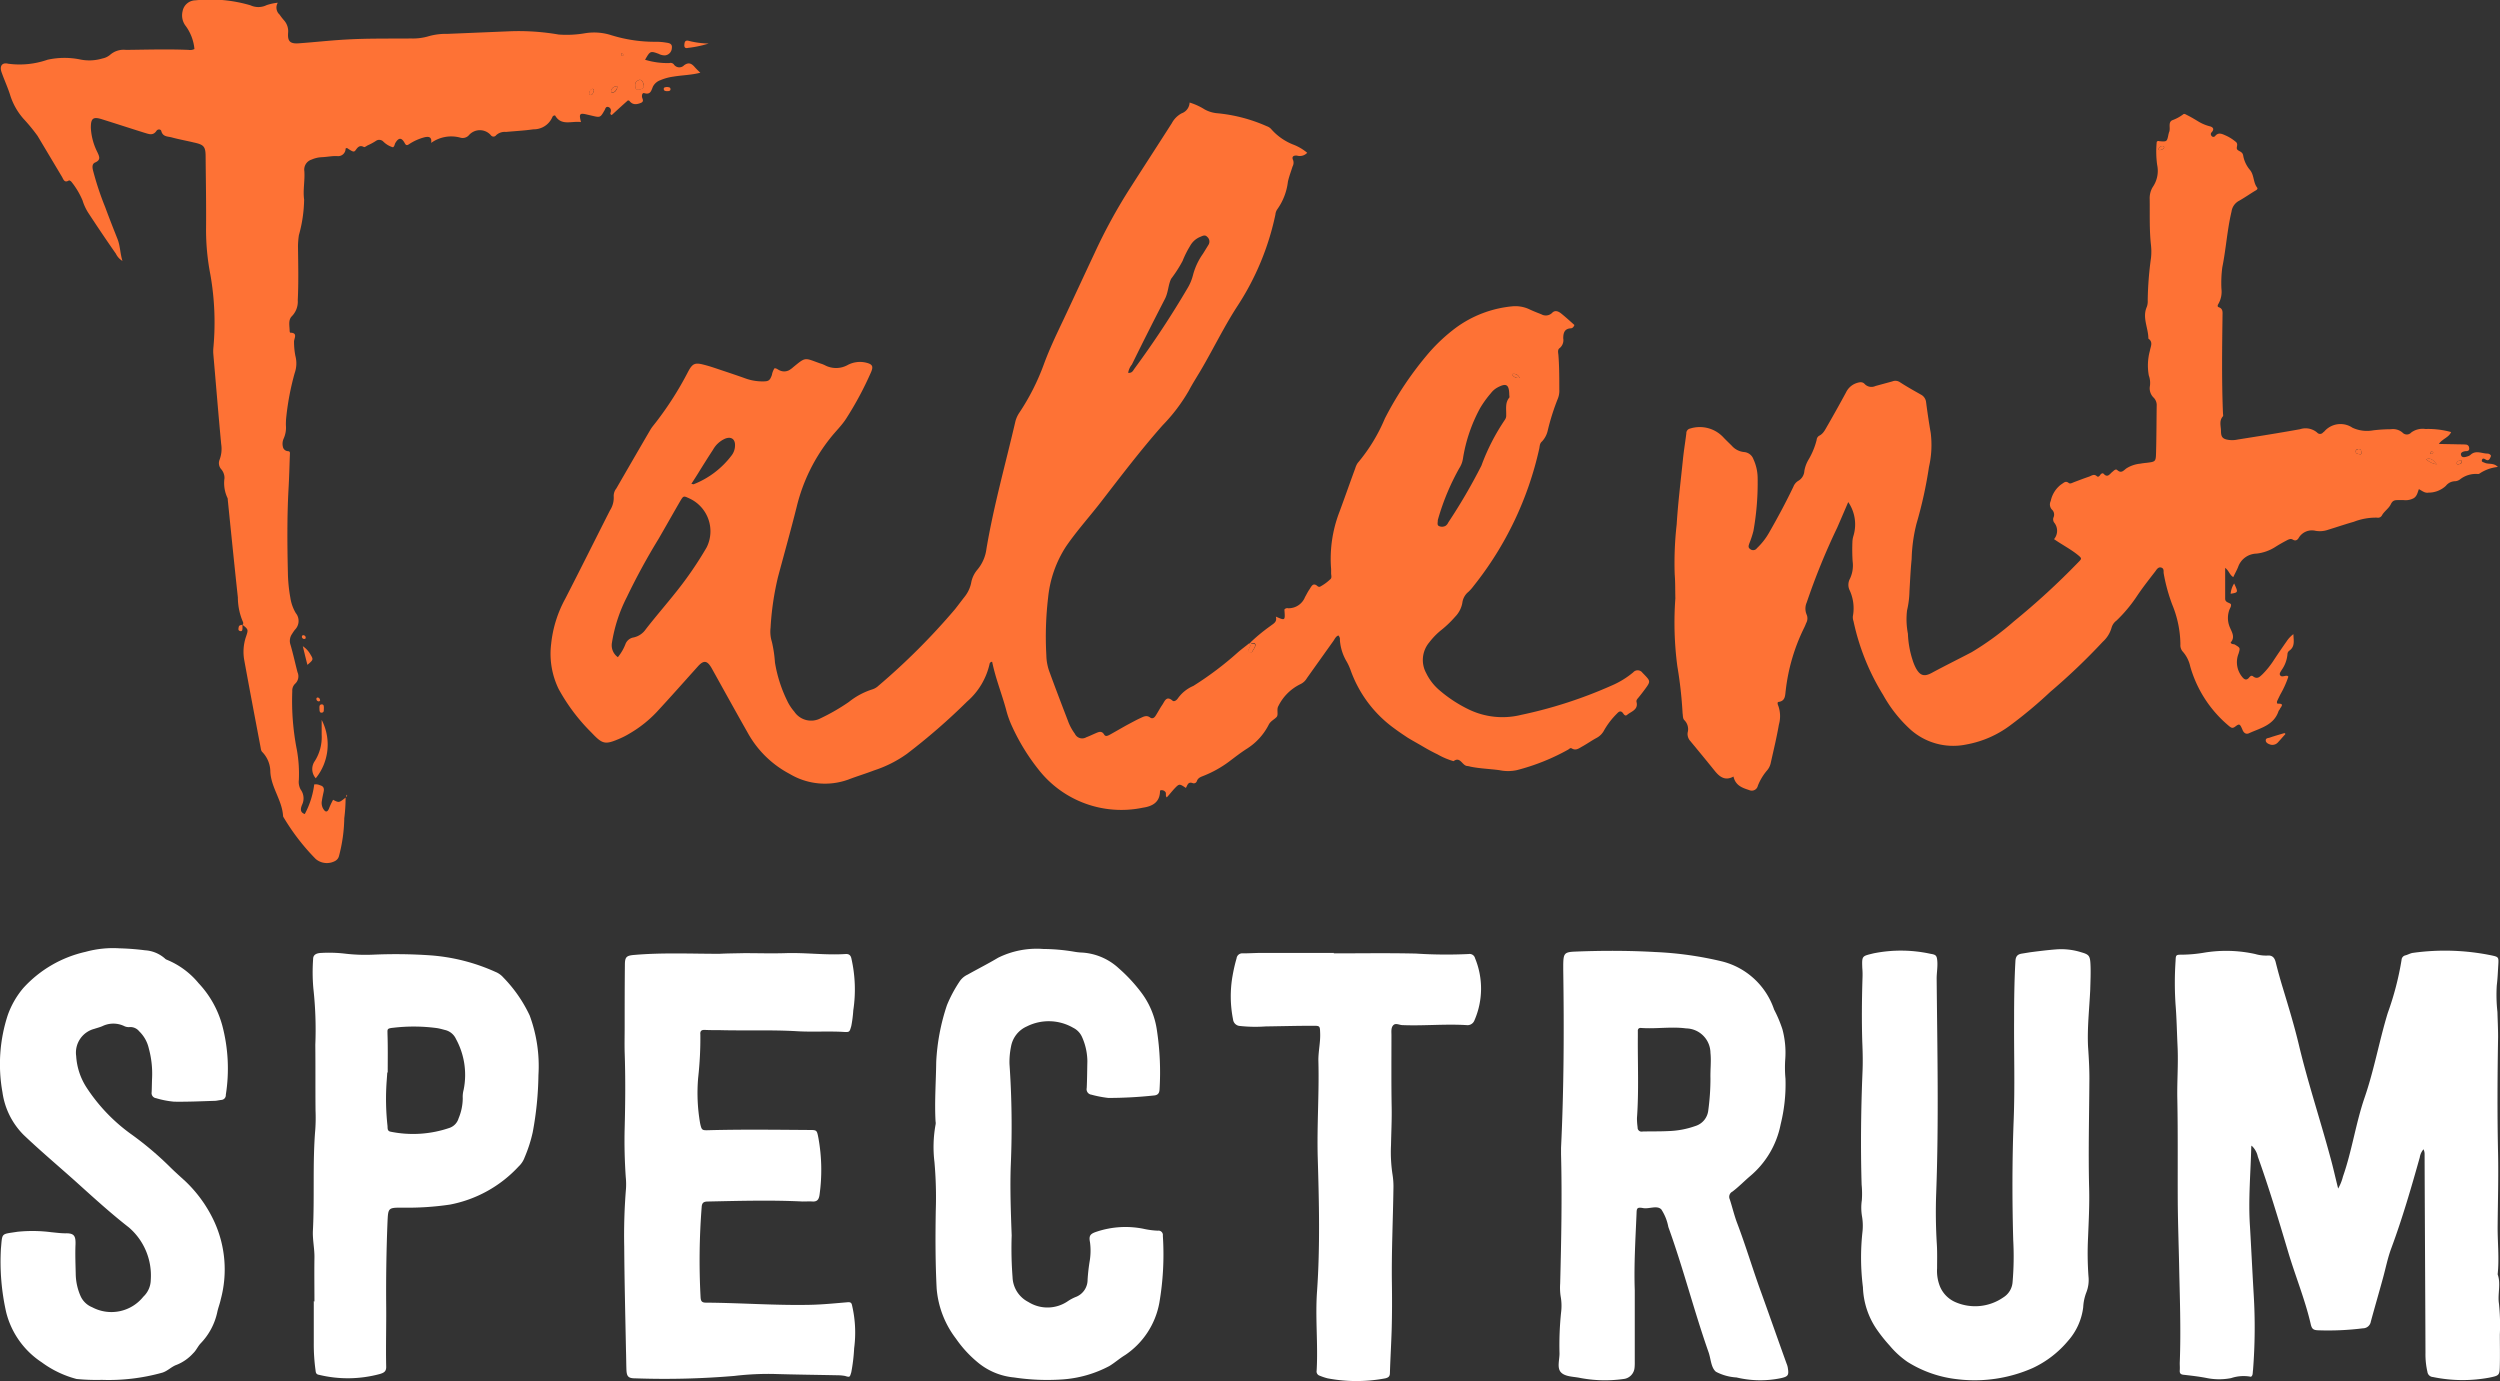 <svg xmlns="http://www.w3.org/2000/svg" width="113.949" height="62.95" viewBox="0 0 113.949 62.95">
  <rect x="0" y="0" width="113.949" height="62.95" fill="#333333" stroke="none"/>
  <g id="Talent_Spectrum_-_Logo" data-name="Talent Spectrum - Logo" transform="translate(-42.738 -18.616)">
    <g id="Group_8" data-name="Group 8">
      <path id="Path_1117" data-name="Path 1117" d="M99.73,47.9a8.242,8.242,0,0,1,.91-.75c.14-.11.32-.18.25-.43.43.19.43.19.39-.32a.163.163,0,0,1,.17-.06.805.805,0,0,0,.77-.51c.07-.12.13-.25.21-.36.09-.14.16-.32.37-.13a.123.123,0,0,0,.1.02,2.147,2.147,0,0,0,.46-.33c.1-.07.05-.19.05-.28v-.19a5.945,5.945,0,0,1,.39-2.64c.24-.65.47-1.31.71-1.96a.88.88,0,0,1,.11-.24,7.847,7.847,0,0,0,1.24-2.03,15.356,15.356,0,0,1,2.03-3.02,7.9,7.9,0,0,1,1.2-1.11,5.163,5.163,0,0,1,2.56-.98,1.5,1.5,0,0,1,.81.14c.17.08.35.15.53.22a.409.409,0,0,0,.49-.06c.13-.14.28-.08.41.02.21.17.42.36.61.53-.04.1-.09.14-.15.15-.31.01-.36.22-.36.46a.468.468,0,0,1-.16.44c-.11.07-.07.21-.06.32.04.52.04,1.04.04,1.56a.953.953,0,0,1-.06.41,10.482,10.482,0,0,0-.46,1.44,1.076,1.076,0,0,1-.27.53c-.1.08-.1.2-.12.31a15.367,15.367,0,0,1-3,6.28,1.862,1.862,0,0,1-.23.26.769.769,0,0,0-.28.51,1.206,1.206,0,0,1-.33.63,4.711,4.711,0,0,1-.6.58,3.24,3.24,0,0,0-.58.59,1.244,1.244,0,0,0-.14,1.39,2.4,2.4,0,0,0,.6.78,6.133,6.133,0,0,0,1.36.89,3.529,3.529,0,0,0,2.37.24,20.544,20.544,0,0,0,4.11-1.33,3.944,3.944,0,0,0,1-.61.268.268,0,0,1,.42.02l.05.05c.33.34.33.34.05.72-.09.12-.18.24-.28.36-.05.06-.11.12-.09.2.09.36-.24.43-.43.59-.08.07-.14-.01-.18-.07-.1-.14-.19-.09-.28.01a3.5,3.5,0,0,0-.58.75.828.828,0,0,1-.37.37c-.22.12-.43.27-.65.39-.14.08-.28.19-.46.08-.07-.04-.11.02-.16.05a9.786,9.786,0,0,1-2.35.94,1.912,1.912,0,0,1-.79,0c-.44-.06-.88-.07-1.32-.16a.8.8,0,0,0-.15-.03c-.23-.02-.31-.45-.62-.22a3.337,3.337,0,0,1-.73-.31c-.23-.11-.45-.23-.67-.36s-.46-.26-.69-.4c-.21-.14-.42-.28-.62-.43a5.579,5.579,0,0,1-1.99-2.67,2.716,2.716,0,0,0-.16-.35,2.224,2.224,0,0,1-.32-1,.247.247,0,0,0-.07-.21c-.13.05-.17.18-.24.27-.4.56-.79,1.11-1.19,1.67a.678.678,0,0,1-.3.28,2.18,2.18,0,0,0-1,.99c-.1.16.01.39-.08.5s-.27.18-.36.35a2.779,2.779,0,0,1-.98,1.09c-.3.19-.58.41-.86.62a5.071,5.071,0,0,1-1.09.61c-.14.06-.29.09-.35.26a.145.145,0,0,1-.19.09c-.22-.08-.24.11-.31.22-.3-.2-.3-.2-.53.04-.11.12-.21.25-.34.39-.08-.07-.01-.18-.06-.24a.209.209,0,0,0-.23-.08c-.01.01-.02.02-.02.03,0,.52-.36.7-.78.76a4.79,4.79,0,0,1-4.75-1.73,9.478,9.478,0,0,1-1.21-1.97,4.362,4.362,0,0,1-.28-.79c-.2-.73-.48-1.42-.63-2.16a.12.12,0,0,0-.12.11,3.185,3.185,0,0,1-1.02,1.7,28.363,28.363,0,0,1-2.75,2.39,5.49,5.49,0,0,1-1.49.75c-.39.15-.79.27-1.18.42a3.131,3.131,0,0,1-2.67-.26A4.661,4.661,0,0,1,76.81,52c-.55-.97-1.09-1.95-1.63-2.92-.21-.37-.37-.39-.65-.07-.62.69-1.23,1.38-1.86,2.06a5.487,5.487,0,0,1-1.22.97,3.679,3.679,0,0,1-.44.23c-.69.3-.8.28-1.31-.26a8.6,8.6,0,0,1-1.5-1.99,3.669,3.669,0,0,1-.34-2.06,5.456,5.456,0,0,1,.64-2.05c.69-1.34,1.36-2.69,2.04-4.03a1.061,1.061,0,0,0,.17-.65.55.55,0,0,1,.12-.35c.52-.9,1.04-1.8,1.56-2.69.08-.13.18-.24.27-.36a14.986,14.986,0,0,0,1.44-2.27c.2-.37.3-.43.72-.32.28.07.56.17.83.26.36.12.72.24,1.08.37a2.281,2.281,0,0,0,.78.13c.26,0,.32-.04.41-.29a.836.836,0,0,1,.12-.31c.1,0,.16.07.24.1a.476.476,0,0,0,.5-.06.55.55,0,0,0,.09-.07c.61-.5.52-.45,1.25-.19a1.306,1.306,0,0,1,.21.08,1.089,1.089,0,0,0,1.05-.01,1.191,1.191,0,0,1,.85-.1c.28.07.32.17.21.43a15.265,15.265,0,0,1-1.13,2.11c-.21.33-.5.6-.74.91a8.065,8.065,0,0,0-1.51,3.08c-.27,1.08-.57,2.15-.86,3.23a12.986,12.986,0,0,0-.34,2.32,1.554,1.554,0,0,0,.06.64,5.754,5.754,0,0,1,.14.94,6.233,6.233,0,0,0,.55,1.73,2.121,2.121,0,0,0,.33.51.922.922,0,0,0,1.21.3,9.053,9.053,0,0,0,1.28-.74,3.3,3.3,0,0,1,1.06-.57.717.717,0,0,0,.29-.17,30.27,30.27,0,0,0,3.49-3.49c.15-.19.29-.38.44-.57A1.5,1.5,0,0,0,87,45.2a1.265,1.265,0,0,1,.28-.61,1.824,1.824,0,0,0,.42-.96c.33-1.96.87-3.87,1.32-5.81a1.3,1.3,0,0,1,.17-.38,10.39,10.39,0,0,0,1.13-2.23c.25-.68.56-1.33.87-1.98.48-1.02.95-2.04,1.43-3.06a24.71,24.71,0,0,1,1.66-3.03c.62-.97,1.25-1.94,1.87-2.91a1.084,1.084,0,0,1,.45-.45.544.544,0,0,0,.36-.49,2.821,2.821,0,0,1,.68.31,1.44,1.44,0,0,0,.61.18,7.217,7.217,0,0,1,2.23.59.474.474,0,0,1,.19.12,2.59,2.59,0,0,0,1.05.73,2.224,2.224,0,0,1,.6.36.459.459,0,0,1-.46.13c-.17-.02-.26.05-.18.21a.362.362,0,0,1-.03.29c-.07.23-.16.46-.21.69a2.7,2.7,0,0,1-.48,1.25.5.5,0,0,0-.09.25,12.182,12.182,0,0,1-1.72,4.15c-.58.89-1.05,1.85-1.58,2.77-.21.37-.45.73-.65,1.11A7.918,7.918,0,0,1,95.73,38c-1,1.13-1.91,2.33-2.83,3.52-.52.67-1.09,1.3-1.57,2a5.22,5.22,0,0,0-.82,2.34,15.273,15.273,0,0,0-.08,2.62,2.3,2.3,0,0,0,.15.78c.27.74.55,1.47.83,2.2a2.311,2.311,0,0,0,.32.6.366.366,0,0,0,.52.16c.14-.05.28-.12.42-.18s.28-.13.39.05c.07.12.17.06.27.01.25-.14.51-.29.76-.43.21-.11.42-.23.64-.33.13-.06.27-.14.43-.02.11.08.2,0,.25-.08.11-.17.2-.35.32-.52.1-.16.18-.4.45-.17.08.07.2-.03.25-.11a1.664,1.664,0,0,1,.7-.56,14.987,14.987,0,0,0,2.03-1.53c.16-.14.34-.27.5-.4a.6.6,0,0,1,.08.08c-.01.03-.03.07-.04.1-.03.07-.1.14-.01.2.12.07.14-.05.19-.12a.826.826,0,0,0,.07-.13c.05-.16-.06-.16-.16-.15C99.76,47.93,99.75,47.91,99.73,47.9Zm-28.83.67a2.192,2.192,0,0,0,.34-.58.481.481,0,0,1,.38-.32.9.9,0,0,0,.55-.37c.45-.58.93-1.13,1.39-1.71a16.553,16.553,0,0,0,1.39-2.03,1.647,1.647,0,0,0-.8-2.23c-.26-.12-.26-.12-.41.13-.33.57-.65,1.14-.98,1.71a29.735,29.735,0,0,0-1.45,2.66,6.958,6.958,0,0,0-.68,2.08A.664.664,0,0,0,70.9,48.57ZM111.53,36.6c-.01-.47-.14-.54-.56-.31a.952.952,0,0,0-.28.25,4.693,4.693,0,0,0-.49.68,7.142,7.142,0,0,0-.78,2.29,1.11,1.11,0,0,1-.17.45,10.76,10.76,0,0,0-.96,2.3.359.359,0,0,0-.02.11c0,.08-.04.19.07.23a.33.33,0,0,0,.29-.02.364.364,0,0,0,.12-.15,25.715,25.715,0,0,0,1.51-2.59,9.591,9.591,0,0,1,1.07-2.09.322.322,0,0,0,.06-.21c.01-.27-.06-.56.14-.8C111.55,36.72,111.53,36.65,111.53,36.6Zm-17.37-.99c.19.02.23-.12.3-.21a42.349,42.349,0,0,0,2.4-3.64,2.183,2.183,0,0,0,.25-.59,2.987,2.987,0,0,1,.46-.99l.24-.39a.281.281,0,0,0-.05-.38c-.1-.11-.21-.04-.31,0a.919.919,0,0,0-.47.42,4.316,4.316,0,0,0-.34.68,5.917,5.917,0,0,1-.52.81c-.14.28-.13.63-.29.93-.51.99-1.01,1.98-1.5,2.98A.781.781,0,0,0,94.16,35.61ZM74.25,40.67c.06.01.09.02.1.02a4,4,0,0,0,1.73-1.31.755.755,0,0,0,.16-.46c.01-.29-.18-.42-.45-.31a1.162,1.162,0,0,0-.55.5c-.21.32-.41.64-.61.96C74.51,40.27,74.38,40.47,74.25,40.67Zm37.4-5a.316.316,0,0,0,.35.17A.279.279,0,0,0,111.65,35.67Z" fill="#fe7235"/>
      <path id="Path_1118" data-name="Path 1118" d="M126.98,41.5c-.18.42-.34.79-.5,1.16a30.463,30.463,0,0,0-1.39,3.41.7.7,0,0,0-.01.55.436.436,0,0,1-.02.4,1.9,1.9,0,0,1-.09.21,8.654,8.654,0,0,0-.84,2.86c-.03.2,0,.48-.33.52-.06.01-.04.11-.01.17a1.406,1.406,0,0,1,.03.86c-.1.58-.24,1.16-.37,1.74a.761.761,0,0,1-.16.34,2.452,2.452,0,0,0-.43.71.283.283,0,0,1-.39.2c-.3-.1-.63-.2-.72-.62-.36.2-.61.04-.84-.24-.37-.46-.75-.92-1.13-1.38a.475.475,0,0,1-.12-.38.583.583,0,0,0-.14-.56c-.09-.08-.07-.21-.09-.32a19.105,19.105,0,0,0-.24-2.15,15.214,15.214,0,0,1-.09-3.09c-.01-.37,0-.73-.03-1.1a15.617,15.617,0,0,1,.09-2.27c.06-.97.18-1.94.28-2.91.04-.42.11-.83.16-1.24a.215.215,0,0,1,.17-.22,1.47,1.47,0,0,1,1.5.38c.13.14.27.27.4.4a.853.853,0,0,0,.56.29.494.494,0,0,1,.43.33,2.087,2.087,0,0,1,.19.81,12.527,12.527,0,0,1-.19,2.45,4.359,4.359,0,0,1-.19.58c-.03.1-.07.18.05.26a.211.211,0,0,0,.3-.05,3.029,3.029,0,0,0,.56-.72c.39-.68.76-1.37,1.1-2.08a.543.543,0,0,1,.21-.26.558.558,0,0,0,.29-.46,1.488,1.488,0,0,1,.2-.53,3.4,3.4,0,0,0,.36-.88.237.237,0,0,1,.11-.19c.21-.1.29-.31.4-.49.28-.49.56-.99.83-1.49a.821.821,0,0,1,.5-.43c.13-.04.25-.06.35.05a.427.427,0,0,0,.49.09l.77-.21a.366.366,0,0,1,.35.04c.31.2.63.38.95.56a.445.445,0,0,1,.24.36c.06.46.13.93.21,1.39a4.488,4.488,0,0,1-.08,1.55,19.317,19.317,0,0,1-.57,2.59,7.261,7.261,0,0,0-.22,1.61c-.05.49-.07.98-.1,1.48a4.133,4.133,0,0,1-.11.86,3.445,3.445,0,0,0,.04,1.06,4.374,4.374,0,0,0,.21,1.19,2.137,2.137,0,0,0,.16.39c.18.32.36.39.69.22.61-.33,1.24-.64,1.85-.96a13.242,13.242,0,0,0,1.93-1.41,33.481,33.481,0,0,0,2.91-2.67c.19-.19.19-.19-.03-.37-.33-.26-.7-.45-1.06-.7a.589.589,0,0,0,.01-.75.25.25,0,0,1-.03-.25.306.306,0,0,0-.08-.35.35.35,0,0,1-.05-.39,1.26,1.26,0,0,1,.47-.75c.12-.07.2-.19.35-.07.06.05.15,0,.22-.03.24-.09.47-.18.71-.26.11-.04.22-.14.35-.02.06.05.11.01.15-.05s.11-.11.16-.06c.18.2.28.01.39-.08.07-.05.15-.16.23-.09.18.16.27.04.41-.07a1.439,1.439,0,0,1,.64-.22c.1-.02.2-.03.3-.04.39-.05.41-.05.42-.45.02-.73.02-1.47.03-2.2a.486.486,0,0,0-.15-.33.59.59,0,0,1-.16-.52.978.978,0,0,0-.05-.48,2.543,2.543,0,0,1,.05-1.13c.03-.19.16-.39-.07-.55,0-.49-.29-.96-.07-1.45a.753.753,0,0,0,.04-.3,15.528,15.528,0,0,1,.15-1.93,2.714,2.714,0,0,0,0-.57c-.08-.71-.05-1.42-.06-2.12a.972.972,0,0,1,.14-.54,1.3,1.3,0,0,0,.2-1.01,4.524,4.524,0,0,1-.02-1.04.081.081,0,0,1,.11-.04c.36.03.36.03.43-.33.01-.02.01-.05.02-.07.09-.18-.06-.44.14-.55a1.926,1.926,0,0,0,.49-.26c.07-.07.14,0,.21.03.16.08.31.17.46.26a1.917,1.917,0,0,0,.55.24c.13.03.24.11.1.27a.115.115,0,0,0-.01.17.1.1,0,0,0,.16.01c.15-.19.32-.1.48-.03a1.889,1.889,0,0,1,.45.28c.16.11.01.27.08.36s.24.09.27.27a1.39,1.39,0,0,0,.3.65c.21.24.15.58.34.82.04.06-.03.11-.09.14-.25.15-.49.32-.74.46a.654.654,0,0,0-.34.49c-.2.84-.25,1.7-.42,2.54a5.4,5.4,0,0,0-.04.98,1.109,1.109,0,0,1-.14.69c-.04.06-.05.13.02.15.2.07.17.23.17.38-.02,1.48-.04,2.96.02,4.44,0,.05.02.12,0,.15-.19.21-.09.45-.09.68,0,.25.07.35.31.39a1.137,1.137,0,0,0,.45-.01c.95-.15,1.9-.3,2.84-.47a.812.812,0,0,1,.78.15.175.175,0,0,0,.27,0c.02-.02.04-.03.06-.05a.974.974,0,0,1,1.28-.17,1.568,1.568,0,0,0,.95.12,7.011,7.011,0,0,1,.8-.05.67.67,0,0,1,.53.15.267.267,0,0,0,.4,0,.877.877,0,0,1,.65-.16,3.907,3.907,0,0,1,1.17.14c-.11.25-.39.3-.56.54.33.01.61.01.9.02.11,0,.23,0,.34.01a.152.152,0,0,1,.14.15c.02.1-.03.14-.12.15h-.04c-.11.01-.24.06-.21.17.03.14.17.11.29.07a.369.369,0,0,0,.14-.07c.24-.23.52-.06.78-.06.07,0,.18.07.15.13-.04.08-.08.24-.24.14-.07-.05-.15-.07-.17.04-.02.07.07.08.13.11.18.08.41-.01.6.19a1.828,1.828,0,0,0-.82.29.131.131,0,0,1-.1.03,1.171,1.171,0,0,0-.81.25.419.419,0,0,1-.21.08.545.545,0,0,0-.43.21,1.155,1.155,0,0,1-.79.31c-.17.03-.29-.08-.44-.16-.06.15-.08.31-.23.41a.781.781,0,0,1-.47.09h-.23c-.15,0-.26,0-.35.19s-.29.31-.4.5a.2.2,0,0,1-.22.11,2.778,2.778,0,0,0-1.07.19c-.39.11-.77.24-1.16.36a1.133,1.133,0,0,1-.58.05.7.7,0,0,0-.76.31c-.06.11-.15.17-.28.09-.1-.06-.2,0-.28.04-.17.09-.33.18-.49.28a1.989,1.989,0,0,1-.89.32.907.907,0,0,0-.83.61c-.06.15-.14.29-.22.46-.17-.1-.2-.3-.37-.42v1.4c0,.18.17.17.26.25.03.09-.03.17-.06.24a1.082,1.082,0,0,0,.01.81c.09.22.26.46.04.7.04.1.14.06.2.1.24.15.24.14.16.41a1.056,1.056,0,0,0,.15,1.04c.09.12.2.21.33.05.05-.06.11-.12.19-.05.19.14.3.01.42-.1a3.936,3.936,0,0,0,.54-.68c.18-.27.37-.55.56-.82a1.341,1.341,0,0,1,.31-.33c.01.3.08.56-.18.75a.2.2,0,0,0-.09.16,1.441,1.441,0,0,1-.27.73c-.04.08-.12.16-.06.24s.16.03.25.02c.04,0,.08-.02.12.04a4.372,4.372,0,0,1-.36.8c-.05.1-.1.2-.15.31-.02.05-.01.13.04.12.32-.01.12.15.08.25-.01.03-.05.06-.06.1-.22.64-.83.76-1.35,1-.14.06-.24-.03-.29-.16-.12-.28-.14-.29-.34-.14-.12.09-.18.04-.26-.02A5.482,5.482,0,0,1,142.57,49a1.509,1.509,0,0,0-.33-.67.435.435,0,0,1-.12-.34,4.878,4.878,0,0,0-.37-1.81,7.867,7.867,0,0,1-.39-1.42c-.02-.09.03-.22-.1-.27s-.21.06-.27.15c-.3.39-.61.78-.88,1.19a6.626,6.626,0,0,1-.9,1.07.606.606,0,0,0-.22.3,1.376,1.376,0,0,1-.41.67,28.606,28.606,0,0,1-2.39,2.28,20.313,20.313,0,0,1-1.83,1.53,4.726,4.726,0,0,1-2,.87,2.927,2.927,0,0,1-2.52-.66,6.186,6.186,0,0,1-1.27-1.6,10.539,10.539,0,0,1-1.35-3.36.558.558,0,0,1-.03-.22,1.968,1.968,0,0,0-.16-1.22.576.576,0,0,1,.02-.48,1.409,1.409,0,0,0,.13-.81,8.418,8.418,0,0,1-.01-.87,1.047,1.047,0,0,1,.05-.3A1.8,1.8,0,0,0,126.98,41.5Zm23.4-2.26c-.02-.07-.03-.16-.13-.16-.06,0-.14.03-.14.1-.01.12.1.12.18.14C150.34,39.34,150.38,39.31,150.38,39.24Zm2.94.31a.982.982,0,0,0,.48.23C153.65,39.59,153.53,39.47,153.32,39.55ZM141.1,25.44a.224.224,0,0,0,.28-.1c.01-.01-.01-.05-.03-.06C141.24,25.25,141.17,25.31,141.1,25.44Zm13.62,14.32c.05.05.09.02.14,0s.13-.05.08-.13-.11-.02-.16.01S154.7,39.7,154.72,39.76Zm-1.13-.46c.01-.02.04-.04.06-.07l-.06-.03c-.04,0-.07.01-.08.05S153.53,39.32,153.59,39.3Z" fill="#fe7235"/>
      <path id="Path_1119" data-name="Path 1119" d="M53.8,47.1a.142.142,0,0,0,.01-.14,2.829,2.829,0,0,1-.23-1.11c-.16-1.48-.31-2.97-.46-4.45a.22.22,0,0,0-.01-.08,1.583,1.583,0,0,1-.14-.91.614.614,0,0,0-.16-.42.42.42,0,0,1-.06-.43,1.393,1.393,0,0,0,.07-.7c-.13-1.37-.24-2.75-.36-4.12a1.764,1.764,0,0,1,0-.23,12.6,12.6,0,0,0-.13-3.36,10.7,10.7,0,0,1-.2-2.11c.01-1.09-.01-2.18-.02-3.27,0-.47-.07-.56-.54-.66-.33-.08-.67-.14-1-.23-.18-.05-.41-.02-.48-.29-.03-.1-.17-.09-.22-.01-.16.24-.36.14-.54.09-.64-.2-1.28-.41-1.92-.61-.43-.14-.54-.06-.53.41a2.774,2.774,0,0,0,.3,1.09c.08.18.17.34-.1.46-.17.07-.13.26-.09.41a13.378,13.378,0,0,0,.54,1.62c.18.49.37.97.56,1.45.13.32.12.66.23,1.01a.769.769,0,0,1-.3-.33c-.42-.6-.83-1.21-1.23-1.82a2.28,2.28,0,0,1-.29-.61,3.588,3.588,0,0,0-.5-.84c-.03-.04-.1-.08-.12-.07-.21.13-.25-.05-.32-.17l-1.11-1.86a8.269,8.269,0,0,0-.65-.79,2.992,2.992,0,0,1-.58-1.01c-.11-.37-.28-.73-.41-1.1-.1-.28.02-.46.3-.39a3.857,3.857,0,0,0,1.79-.18,3.591,3.591,0,0,1,1.46-.02,2.076,2.076,0,0,0,1.05-.04.767.767,0,0,0,.34-.16.935.935,0,0,1,.73-.23c.95-.01,1.9-.04,2.85,0a.429.429,0,0,0,.27-.04,2.1,2.1,0,0,0-.39-1.04.789.789,0,0,1-.15-.68.607.607,0,0,1,.59-.5,6.453,6.453,0,0,1,2.51.23.849.849,0,0,0,.73-.01,2.329,2.329,0,0,1,.51-.11.429.429,0,0,0,.08.54,2.782,2.782,0,0,0,.21.27.746.746,0,0,1,.18.56c-.03.39.09.51.49.48.71-.05,1.41-.13,2.12-.17,1-.06,2-.04,3-.05a2.537,2.537,0,0,0,.82-.11,2.9,2.9,0,0,1,.83-.1l2.88-.12a10.713,10.713,0,0,1,2.19.15,4.893,4.893,0,0,0,1.21-.06,2.551,2.551,0,0,1,1.19.09,6.692,6.692,0,0,0,2.09.3,2.984,2.984,0,0,1,.42.04c.14.02.28.05.25.25a.345.345,0,0,1-.31.33.592.592,0,0,1-.29-.07c-.38-.14-.39-.13-.62.27a3.5,3.5,0,0,0,1.11.15.192.192,0,0,1,.2.06.3.3,0,0,0,.47.04c.21-.15.34-.08.48.08a3.179,3.179,0,0,0,.26.26c-.42.11-.83.11-1.24.18a2.265,2.265,0,0,0-.58.16.611.611,0,0,0-.34.29c-.08.19-.11.39-.4.3-.08-.02-.11.08-.1.17s.12.21-.06.28c-.23.09-.38.07-.51-.09-.01-.02-.04-.02-.07-.03-.25.22-.5.45-.74.67-.11-.05-.04-.11-.04-.17a.167.167,0,0,0-.13-.2c-.1-.02-.12.08-.15.14-.2.35-.2.35-.58.26l-.26-.06c-.3-.07-.34-.02-.24.35-.43-.06-.9.19-1.18-.3a.117.117,0,0,0-.12.06.919.919,0,0,1-.87.57c-.41.06-.83.08-1.25.12a.577.577,0,0,0-.45.15.145.145,0,0,1-.23.01.662.662,0,0,0-1.02,0,.381.381,0,0,1-.38.1,1.565,1.565,0,0,0-1.33.24c.04-.27-.1-.3-.29-.26a2.333,2.333,0,0,0-.72.32c-.09.06-.14.06-.2-.06-.14-.25-.27-.25-.42,0-.04.06-.03.15-.11.2a1.032,1.032,0,0,1-.44-.26.26.26,0,0,0-.34-.03,2.643,2.643,0,0,1-.37.2c-.06.03-.13.09-.17.08-.2-.11-.29.01-.39.15-.07.09-.12.07-.39-.11-.02.01-.06.02-.06.03a.34.34,0,0,1-.39.34c-.23-.01-.45.04-.68.05a1.3,1.3,0,0,0-.48.11.48.48,0,0,0-.33.53c.03.43-.07.87-.01,1.29a6.3,6.3,0,0,1-.24,1.63,3.886,3.886,0,0,0-.04.49c.01.82.03,1.65-.01,2.47a.95.95,0,0,1-.26.72c-.19.18-.11.45-.11.69a.31.31,0,0,0,.02.07c.38,0,.17.27.18.42a3.36,3.36,0,0,0,.06.63,1.338,1.338,0,0,1-.03.79,12.023,12.023,0,0,0-.38,1.97,2.954,2.954,0,0,0-.02.42,1.209,1.209,0,0,1-.1.59.58.58,0,0,0-.04.37.247.247,0,0,0,.24.21c.11.01.08.1.08.18-.02.51-.03,1.01-.06,1.52-.07,1.28-.06,2.56-.03,3.84a7.091,7.091,0,0,0,.11,1.13,1.942,1.942,0,0,0,.25.71.567.567,0,0,1-.04.76,2.142,2.142,0,0,0-.13.19.553.553,0,0,0-.07.5c.12.41.21.83.32,1.25a.456.456,0,0,1-.11.52.43.43,0,0,0-.13.34,11.5,11.5,0,0,0,.21,2.68,6.184,6.184,0,0,1,.09,1.36.727.727,0,0,0,.08.44.676.676,0,0,1,.06.71c-.06.16-.1.33.13.41a3.875,3.875,0,0,0,.43-1.35.47.47,0,0,1,.27.04c.16.04.19.15.16.29s-.06.27-.08.41a.517.517,0,0,0,.08.4q.135.2.24-.03a3.049,3.049,0,0,1,.19-.41c.27.14.27.14.57-.1h0a7.3,7.3,0,0,1-.06.94,7.135,7.135,0,0,1-.24,1.72.353.353,0,0,1-.18.23.788.788,0,0,1-.88-.09,9.935,9.935,0,0,1-1.46-1.89.149.149,0,0,1-.03-.07c-.04-.71-.54-1.29-.58-2.01a1.3,1.3,0,0,0-.36-.9c-.07-.06-.07-.16-.09-.25-.25-1.32-.5-2.63-.74-3.95a2.132,2.132,0,0,1,.09-1.09c.1-.3.09-.31-.16-.51ZM71.9,22.25c-.13.04-.23.11-.21.27.01.09,0,.18.13.18.16,0,.28-.08.26-.2C72.06,22.4,72.04,22.28,71.9,22.25Zm-2.22.7c.07-.03.1-.11.13-.19.01-.05-.02-.11-.08-.09a.209.209,0,0,0-.13.2C69.59,22.91,69.62,22.94,69.68,22.95Zm1.2-.4a.262.262,0,0,0-.29.21.064.064,0,0,0,.06.08c.13-.01.18-.11.22-.21C70.88,22.62,70.87,22.6,70.88,22.55Zm.17-1.45a.076.076,0,0,0,.08.06c.01,0,.03-.05.02-.05a.27.27,0,0,0-.08-.07A.142.142,0,0,1,71.05,21.1Z" fill="#fe7235"/>
      <path id="Path_1120" data-name="Path 1120" d="M57.13,54.09a.634.634,0,0,1-.04-.79,2.044,2.044,0,0,0,.31-1.19v-.68A2.443,2.443,0,0,1,57.13,54.09Z" fill="#fe7235"/>
      <path id="Path_1121" data-name="Path 1121" d="M146.91,52.07c-.12.13-.23.26-.35.39a.339.339,0,0,1-.38.08c-.08-.03-.17-.08-.17-.18s.1-.1.17-.12c.23-.08.45-.14.68-.21C146.87,52.03,146.89,52.05,146.91,52.07Z" fill="#fe7235"/>
      <path id="Path_1122" data-name="Path 1122" d="M75.04,20.6a5.048,5.048,0,0,1-.95.2c-.11.03-.17-.02-.16-.14s.03-.21.17-.19A3.95,3.95,0,0,0,75.04,20.6Z" fill="#fe7235"/>
      <path id="Path_1123" data-name="Path 1123" d="M56.54,48.07a1.089,1.089,0,0,1,.35.38c.14.23.13.24-.14.47C56.68,48.65,56.62,48.4,56.54,48.07Z" fill="#fe7235"/>
      <path id="Path_1124" data-name="Path 1124" d="M144.57,45.21c.19.41.19.41-.16.47A1.014,1.014,0,0,1,144.57,45.21Z" fill="#fe7235"/>
      <path id="Path_1125" data-name="Path 1125" d="M57.5,50.9c-.01.07.03.19-.1.2-.1.01-.1-.1-.1-.17s-.03-.2.1-.21C57.51,50.72,57.5,50.82,57.5,50.9Z" fill="#fe7235"/>
      <path id="Path_1126" data-name="Path 1126" d="M73.13,22.58c.08.01.17,0,.17.11-.01.08-.08.08-.15.08s-.16,0-.16-.11C73,22.58,73.08,22.59,73.13,22.58Z" fill="#fe7235"/>
      <path id="Path_1127" data-name="Path 1127" d="M53.79,47.09v.15c0,.07,0,.17-.11.14s-.07-.12-.06-.19c.02-.09.1-.08.17-.1Z" fill="#fe7235"/>
      <path id="Path_1128" data-name="Path 1128" d="M56.61,47.74a.108.108,0,0,1-.11-.08c-.01-.06.02-.1.08-.09a.106.106,0,0,1,.09.1C56.68,47.71,56.66,47.73,56.61,47.74Z" fill="#fe7235"/>
      <path id="Path_1129" data-name="Path 1129" d="M57.33,50.54a.07.07,0,0,1-.09.04.108.108,0,0,1-.08-.11.056.056,0,0,1,.07-.06C57.29,50.42,57.32,50.47,57.33,50.54Z" fill="#fe7235"/>
      <path id="Path_1130" data-name="Path 1130" d="M58.51,54.93l.03-.09c.01.01.02.02.02.03,0,.03-.01.06-.05.06Z" fill="#fe7235"/>
      <path id="Path_1131" data-name="Path 1131" d="M99.65,47.97a.55.55,0,0,0,.09-.07c.01.02.03.03.04.05-.01.03-.03.07-.04.1A.817.817,0,0,1,99.65,47.97Z" fill="#fe7235"/>
      <path id="Path_1132" data-name="Path 1132" d="M99.73,48.05c.01-.03.03-.07.04-.1.11,0,.22-.01.16.15a.539.539,0,0,1-.07.13c-.04.07-.07.19-.19.12-.09-.06-.02-.13.01-.2A.927.927,0,0,1,99.73,48.05Z" fill="#fe7235"/>
      <path id="Path_1133" data-name="Path 1133" d="M111.65,35.67a.288.288,0,0,1,.35.17A.329.329,0,0,1,111.65,35.67Z" fill="#fe7235"/>
      <path id="Path_1134" data-name="Path 1134" d="M150.38,39.24a.072.072,0,0,1-.09.08c-.08-.02-.19-.02-.18-.14.01-.06.09-.09.14-.1C150.35,39.09,150.37,39.17,150.38,39.24Z" fill="#fe7235"/>
      <path id="Path_1135" data-name="Path 1135" d="M153.32,39.55c.22-.08.34.04.48.23A.94.94,0,0,1,153.32,39.55Z" fill="#fe7235"/>
      <path id="Path_1136" data-name="Path 1136" d="M141.1,25.44c.07-.13.14-.19.25-.16.01,0,.03.05.03.06A.236.236,0,0,1,141.1,25.44Z" fill="#fe7235"/>
      <path id="Path_1137" data-name="Path 1137" d="M154.72,39.76c-.02-.06.01-.09.05-.12s.11-.09.16-.01-.03.1-.08.13A.093.093,0,0,1,154.72,39.76Z" fill="#fe7235"/>
      <path id="Path_1138" data-name="Path 1138" d="M153.59,39.3c-.06.01-.08-.01-.08-.05s.04-.05.08-.05c.02,0,.04.02.06.03A.506.506,0,0,1,153.59,39.3Z" fill="#fe7235"/>
      <path id="Path_1139" data-name="Path 1139" d="M71.9,22.25c.14.03.15.15.18.26s-.1.2-.26.2c-.14,0-.12-.09-.13-.18C71.67,22.36,71.77,22.29,71.9,22.25Z" fill="#fe7235"/>
      <path id="Path_1140" data-name="Path 1140" d="M69.68,22.95c-.07-.01-.09-.04-.09-.08.01-.09.04-.18.13-.2a.065.065,0,0,1,.08.09A.256.256,0,0,1,69.68,22.95Z" fill="#fe7235"/>
      <path id="Path_1141" data-name="Path 1141" d="M70.88,22.55c0,.05,0,.06-.01.07-.05.1-.1.2-.22.21a.064.064,0,0,1-.06-.08A.273.273,0,0,1,70.88,22.55Z" fill="#fe7235"/>
      <path id="Path_1142" data-name="Path 1142" d="M71.05,21.1l.03-.06a.27.27,0,0,1,.08.07c.01.01-.01.05-.02.05C71.09,21.17,71.07,21.14,71.05,21.1Z" fill="#fe7235"/>
    </g>
    <g id="Group_9" data-name="Group 9">
      <path id="Path_1143" data-name="Path 1143" d="M153.2,71a.732.732,0,0,0-.17.37c-.39,1.39-.79,2.77-1.29,4.12-.17.45-.26.92-.39,1.39-.18.66-.37,1.31-.55,1.97a.364.364,0,0,1-.36.31,12.741,12.741,0,0,1-2.05.09c-.21-.01-.28-.06-.33-.28-.26-1.13-.71-2.21-1.04-3.33-.43-1.44-.86-2.88-1.37-4.3a.954.954,0,0,0-.29-.51c.01,0-.01.03-.01.07-.03,1.2-.14,2.4-.06,3.6.06,1.04.11,2.07.17,3.11a24.829,24.829,0,0,1-.03,3.45c-.01.06-.01.13-.02.19s-.05.14-.12.11a1.8,1.8,0,0,0-.86.07,2.855,2.855,0,0,1-1.09,0c-.35-.07-.7-.11-1.05-.15-.14-.01-.21-.05-.2-.2.01-.11,0-.23,0-.34.06-1.51,0-3.01-.03-4.52-.02-.9-.05-1.8-.06-2.7-.01-1.59.01-3.19-.02-4.78-.02-.81.05-1.62.01-2.43-.03-.63-.04-1.26-.09-1.89a14.981,14.981,0,0,1,0-2.01c.01-.28.02-.28.31-.28a6.376,6.376,0,0,0,.98-.09,6.146,6.146,0,0,1,2.34.06,1.758,1.758,0,0,0,.56.07c.22-.02.32.1.37.29.1.4.21.8.33,1.19.26.86.52,1.71.73,2.59.41,1.72.97,3.4,1.43,5.11.13.46.23.93.36,1.44a2.172,2.172,0,0,0,.22-.55c.41-1.17.58-2.41.98-3.58.44-1.27.67-2.59,1.06-3.87a13.457,13.457,0,0,0,.63-2.42.223.223,0,0,1,.18-.21c.11-.03.21-.09.32-.11a10.562,10.562,0,0,1,3.59.11c.33.07.34.08.32.42-.02.32-.03.63-.07.95a6.991,6.991,0,0,0,.03,1.21c.01.38.03.76.03,1.14-.03,1.78-.04,3.57,0,5.35.02,1.08-.01,2.15-.02,3.23-.01.75.08,1.49,0,2.24.16.44-.01.89.06,1.34a9.319,9.319,0,0,1,.04,1.4c0,.46.01.91,0,1.37-.01.5-.01.5-.49.6a6.681,6.681,0,0,1-2.56-.03.267.267,0,0,1-.25-.23,3.57,3.57,0,0,1-.09-.87c-.01-3.01-.03-6.03-.04-9.04A.488.488,0,0,0,153.2,71Z" fill="#fff"/>
      <path id="Path_1144" data-name="Path 1144" d="M117.25,77.43V80.7a2.175,2.175,0,0,1-.01.26.564.564,0,0,1-.5.51,6.075,6.075,0,0,1-2.04-.06c-.28-.05-.64-.05-.82-.25s-.06-.56-.06-.85a14.46,14.46,0,0,1,.07-1.86,2.424,2.424,0,0,0-.02-.76,2.72,2.72,0,0,1-.02-.57c.05-1.96.09-3.92.04-5.89v-.3c.13-2.69.14-5.39.1-8.09v-.27c.01-.49.05-.56.53-.58,1.23-.05,2.46-.05,3.68.02a15.941,15.941,0,0,1,3,.42,3.37,3.37,0,0,1,2.4,2.2,5.919,5.919,0,0,1,.38.9,4.108,4.108,0,0,1,.13,1.35,5.542,5.542,0,0,0,.01.91,7.6,7.6,0,0,1-.22,2.07,4.11,4.11,0,0,1-1.4,2.37c-.27.23-.52.49-.8.7a.266.266,0,0,0-.12.35c.12.37.21.76.35,1.12.39,1.03.7,2.08,1.08,3.12.39,1.08.77,2.17,1.16,3.25a.794.794,0,0,1,.06.22c.05.31,0,.37-.31.44a4.634,4.634,0,0,1-2.03-.03,2.293,2.293,0,0,1-.94-.26c-.23-.19-.23-.6-.34-.9-.66-1.88-1.15-3.82-1.83-5.7a2.2,2.2,0,0,0-.32-.8c-.2-.2-.55-.01-.83-.06-.31-.06-.29.04-.3.28C117.28,75.13,117.21,76.28,117.25,77.43Zm3.45-9.65c-.01-.44.04-.81,0-1.17a1.129,1.129,0,0,0-1.11-1.12c-.68-.09-1.37.03-2.05-.02-.11-.01-.16.05-.15.16v.23c-.01,1.24.05,2.48-.04,3.72a2.966,2.966,0,0,0,.03.42.179.179,0,0,0,.22.19c.39-.01.79,0,1.18-.02a4,4,0,0,0,1.23-.23.839.839,0,0,0,.59-.71A10.826,10.826,0,0,0,120.7,67.78Z" fill="#fff"/>
      <path id="Path_1145" data-name="Path 1145" d="M137.97,67.99c-.01,1.59-.05,3.19-.01,4.78.02.76-.02,1.52-.05,2.27a14.621,14.621,0,0,0,.02,1.75,1.551,1.551,0,0,1-.1.74,2.165,2.165,0,0,0-.14.67,2.824,2.824,0,0,1-.69,1.53,4.673,4.673,0,0,1-1.61,1.24,6.552,6.552,0,0,1-3.44.51,5.361,5.361,0,0,1-2.27-.79,4.049,4.049,0,0,1-.81-.74,7.09,7.09,0,0,1-.59-.74,3.6,3.6,0,0,1-.63-1.92,10.787,10.787,0,0,1-.02-2.54,2.571,2.571,0,0,0-.02-.68,2.359,2.359,0,0,1-.01-.75,4.224,4.224,0,0,0-.01-.71c-.05-1.71-.03-3.42.04-5.13.02-.45.01-.91-.01-1.37-.03-.97-.02-1.95.01-2.92a3.57,3.57,0,0,0-.01-.46c-.02-.56-.01-.53.51-.66a6.327,6.327,0,0,1,2.6.02c.25.04.29.08.31.34s-.03.53-.03.79c.03,3.25.1,6.5-.02,9.75a23.82,23.82,0,0,0,.03,2.39c.02.35.01.71.01,1.06a1.919,1.919,0,0,0,.1.75,1.339,1.339,0,0,0,.72.79,2.251,2.251,0,0,0,2.2-.21.893.893,0,0,0,.42-.69,13.676,13.676,0,0,0,.03-1.92c-.05-1.82-.05-3.64.02-5.46.06-1.53.01-3.06.02-4.6,0-.88.01-1.77.06-2.65.01-.23.1-.32.3-.35l.37-.06c.39-.05.78-.1,1.17-.13a3.052,3.052,0,0,1,1.16.13c.35.1.4.16.42.53.02.39,0,.78-.01,1.18-.04.86-.14,1.72-.1,2.58C137.95,66.88,137.98,67.43,137.97,67.99Z" fill="#fff"/>
      <path id="Path_1146" data-name="Path 1146" d="M76.65,62.06c.63,0,1.27.02,1.9,0,.91-.03,1.82.1,2.73.04.16-.01.24.06.27.23a6.352,6.352,0,0,1,.08,2.34,5.51,5.51,0,0,1-.09.71c-.08.27-.07.29-.36.27-.7-.04-1.39.01-2.09-.03-1.18-.07-2.35-.02-3.53-.05-.23,0-.46,0-.68-.01-.15-.01-.24.03-.22.21a16.249,16.249,0,0,1-.1,1.97,8.049,8.049,0,0,0,.09,2.08c.07.31.08.32.4.31,1.52-.04,3.04-.02,4.56-.01.36,0,.36,0,.43.36a8.167,8.167,0,0,1,.05,2.61c-.03.19-.1.3-.31.29-.15-.01-.3,0-.46,0-1.43-.07-2.86-.03-4.29,0-.19,0-.3.03-.31.26a31.172,31.172,0,0,0-.05,4.1c.01.16.04.25.24.25,1.57.01,3.14.13,4.71.1.59-.01,1.18-.07,1.77-.12.16-.01.17.08.19.17a5.448,5.448,0,0,1,.09,1.93,8.1,8.1,0,0,1-.13,1.09c-.07.23-.06.24-.29.17a1.953,1.953,0,0,0-.34-.03c-.97-.02-1.95-.03-2.92-.06a13.185,13.185,0,0,0-1.78.09,37.85,37.85,0,0,1-4.52.11c-.32,0-.39-.09-.4-.41-.01-.29-.01-.58-.02-.87-.03-1.57-.07-3.14-.08-4.71a26.061,26.061,0,0,1,.08-2.65,3.129,3.129,0,0,0-.01-.53c-.05-.74-.07-1.49-.05-2.23.03-1.15.04-2.3,0-3.46-.01-.39,0-.78,0-1.17,0-.94,0-1.87.01-2.81,0-.37.07-.43.44-.46,1.29-.11,2.58-.05,3.87-.05.36-.02.74-.02,1.12-.03Z" fill="#fff"/>
      <path id="Path_1147" data-name="Path 1147" d="M47.38,81.51a9.46,9.46,0,0,1-1.15-.04,4.672,4.672,0,0,1-1.59-.76,3.84,3.84,0,0,1-1.62-2.28,10.476,10.476,0,0,1-.24-2.9c.07-.74-.01-.65.75-.77a6.7,6.7,0,0,1,1.55.02c.21.02.43.05.64.05.4-.01.47.12.46.5-.02.45,0,.91.01,1.37a2.6,2.6,0,0,0,.22.99.982.982,0,0,0,.53.51,1.862,1.862,0,0,0,2.33-.48,1.071,1.071,0,0,0,.34-.77,2.885,2.885,0,0,0-1-2.39c-.77-.6-1.49-1.25-2.21-1.9-.86-.78-1.75-1.52-2.59-2.32a3.414,3.414,0,0,1-.96-1.94,7.2,7.2,0,0,1,.24-3.51,3.952,3.952,0,0,1,.71-1.24A5.447,5.447,0,0,1,46.64,62a4.7,4.7,0,0,1,1.54-.16,11.516,11.516,0,0,1,1.17.09,1.506,1.506,0,0,1,.9.37.236.236,0,0,0,.09.06,3.69,3.69,0,0,1,1.45,1.07,4.556,4.556,0,0,1,1.08,1.93,7.659,7.659,0,0,1,.16,3.16.215.215,0,0,1-.2.23c-.09.01-.18.03-.26.04-.63.02-1.27.05-1.9.04a4.093,4.093,0,0,1-.82-.16.232.232,0,0,1-.2-.27c.01-.21.01-.43.02-.65a4.377,4.377,0,0,0-.15-1.35,1.562,1.562,0,0,0-.44-.78.512.512,0,0,0-.43-.19.468.468,0,0,1-.26-.05,1.145,1.145,0,0,0-.99.01c-.12.05-.24.08-.36.12a1.119,1.119,0,0,0-.83,1.24,2.961,2.961,0,0,0,.47,1.43,8,8,0,0,0,2.09,2.17,14.7,14.7,0,0,1,1.7,1.44c.23.23.48.45.72.67a6.023,6.023,0,0,1,1.33,1.87,5.241,5.241,0,0,1,.28,3.51c-.04.2-.12.39-.16.59a2.938,2.938,0,0,1-.76,1.42c-.13.14-.2.32-.34.45a2.03,2.03,0,0,1-.74.52c-.24.08-.41.28-.66.36A9.053,9.053,0,0,1,47.38,81.51Z" fill="#fff"/>
      <path id="Path_1148" data-name="Path 1148" d="M88.81,71.7c-.04,1.03,0,2.13.04,3.23a17.265,17.265,0,0,0,.04,1.9,1.318,1.318,0,0,0,.72,1.13,1.638,1.638,0,0,0,1.79-.03,1.9,1.9,0,0,1,.4-.21.838.838,0,0,0,.51-.78,8.583,8.583,0,0,1,.1-.87,2.886,2.886,0,0,0,.01-.83c-.06-.31.01-.39.32-.49a4.16,4.16,0,0,1,2.1-.13,3.725,3.725,0,0,0,.67.09.2.2,0,0,1,.23.23A13.047,13.047,0,0,1,95.58,78a3.657,3.657,0,0,1-1.56,2.38c-.25.15-.47.35-.72.5a5.329,5.329,0,0,1-2.14.61,10.139,10.139,0,0,1-2.2-.09,3.016,3.016,0,0,1-1.66-.69,5.3,5.3,0,0,1-.99-1.08,4.329,4.329,0,0,1-.88-2.29c-.06-1.18-.06-2.35-.04-3.53a18.4,18.4,0,0,0-.06-2.23,5.7,5.7,0,0,1,.05-1.7.379.379,0,0,0,0-.15c-.05-.9.02-1.8.03-2.7a9.566,9.566,0,0,1,.49-2.6,6.1,6.1,0,0,1,.57-1.07.882.882,0,0,1,.37-.32c.46-.26.94-.5,1.39-.77a3.969,3.969,0,0,1,2.06-.4,8.76,8.76,0,0,1,1.44.13,2.6,2.6,0,0,0,.26.03,2.7,2.7,0,0,1,1.74.72,7.245,7.245,0,0,1,1,1.07,3.719,3.719,0,0,1,.74,1.76,12.739,12.739,0,0,1,.12,2.69c-.01.21-.11.27-.28.28a19.959,19.959,0,0,1-2.05.11,5.115,5.115,0,0,1-.78-.15.249.249,0,0,1-.21-.3c.02-.4.02-.81.03-1.22a2.754,2.754,0,0,0-.24-1.1.859.859,0,0,0-.41-.43,2.225,2.225,0,0,0-2.11-.06,1.239,1.239,0,0,0-.72.92,3.519,3.519,0,0,0-.07.79A41.225,41.225,0,0,1,88.81,71.7Z" fill="#fff"/>
      <path id="Path_1149" data-name="Path 1149" d="M57.07,77.94c0-.66-.01-1.32,0-1.98.01-.42-.09-.84-.07-1.25.08-1.54-.02-3.09.11-4.63a7.847,7.847,0,0,0,.01-.84c-.01-1,0-2-.01-3a17.123,17.123,0,0,0-.09-2.58,8.418,8.418,0,0,1-.01-1.33c0-.18.12-.27.37-.28a6.261,6.261,0,0,1,1.06.03,7.955,7.955,0,0,0,1.29.05,22.9,22.9,0,0,1,2.62.03,8.727,8.727,0,0,1,2.96.75.959.959,0,0,1,.37.26,6.308,6.308,0,0,1,1.2,1.73,6.646,6.646,0,0,1,.4,2.72,15.174,15.174,0,0,1-.26,2.6,6.43,6.43,0,0,1-.37,1.15,1.049,1.049,0,0,1-.27.41,5.729,5.729,0,0,1-3.13,1.74,13.064,13.064,0,0,1-2.16.14c-.66,0-.66,0-.69.66-.05,1.25-.07,2.51-.06,3.76.01.94-.02,1.87,0,2.81.01.22-.08.29-.28.35a5.571,5.571,0,0,1-2.78.04c-.14-.02-.15-.11-.16-.21a8.653,8.653,0,0,1-.08-1.25v-1.9C57.06,77.94,57.07,77.94,57.07,77.94ZM60.41,67.5h-.02l-.03.42a11.252,11.252,0,0,0,.04,2.01c.01.11-.02.24.15.27a5.128,5.128,0,0,0,2.69-.18.654.654,0,0,0,.4-.43,2.4,2.4,0,0,0,.19-.92,1.231,1.231,0,0,1,.04-.38,3.414,3.414,0,0,0-.35-2.32.726.726,0,0,0-.51-.41c-.11-.03-.22-.06-.33-.08a7.955,7.955,0,0,0-2.01-.02c-.31.03-.27.07-.27.29C60.42,66.33,60.41,66.92,60.41,67.5Z" fill="#fff"/>
      <path id="Path_1150" data-name="Path 1150" d="M103.53,62.07c1.25,0,2.51-.02,3.76.01a21.175,21.175,0,0,0,2.39.02.256.256,0,0,1,.29.19,3.636,3.636,0,0,1-.03,2.84.337.337,0,0,1-.36.21c-.97-.06-1.95.04-2.92,0-.13,0-.29-.1-.4-.01-.13.11-.1.31-.1.47,0,1.1-.01,2.2.01,3.3.01.57-.02,1.14-.03,1.71a6.756,6.756,0,0,0,.07,1.35,3.441,3.441,0,0,1,.04.64c-.02,1.43-.09,2.86-.07,4.29.01.71.01,1.42-.01,2.13-.02.66-.06,1.31-.08,1.97,0,.15-.05.21-.21.25a7.049,7.049,0,0,1-2.63,0,2.532,2.532,0,0,1-.36-.12.2.2,0,0,1-.14-.23c.07-1.21-.07-2.43.02-3.64.14-2.02.09-4.05.03-6.07-.04-1.47.07-2.93.03-4.4-.01-.43.1-.85.08-1.29-.01-.31-.01-.32-.32-.32-.72,0-1.44.02-2.16.03a6.535,6.535,0,0,1-1.17-.02.334.334,0,0,1-.32-.3,5.381,5.381,0,0,1-.02-2,7.313,7.313,0,0,1,.18-.78.26.26,0,0,1,.29-.23c.28,0,.56-.02.83-.02h3.34C103.53,62.05,103.53,62.06,103.53,62.07Z" fill="#fff"/>
    </g>
  </g>
</svg>
